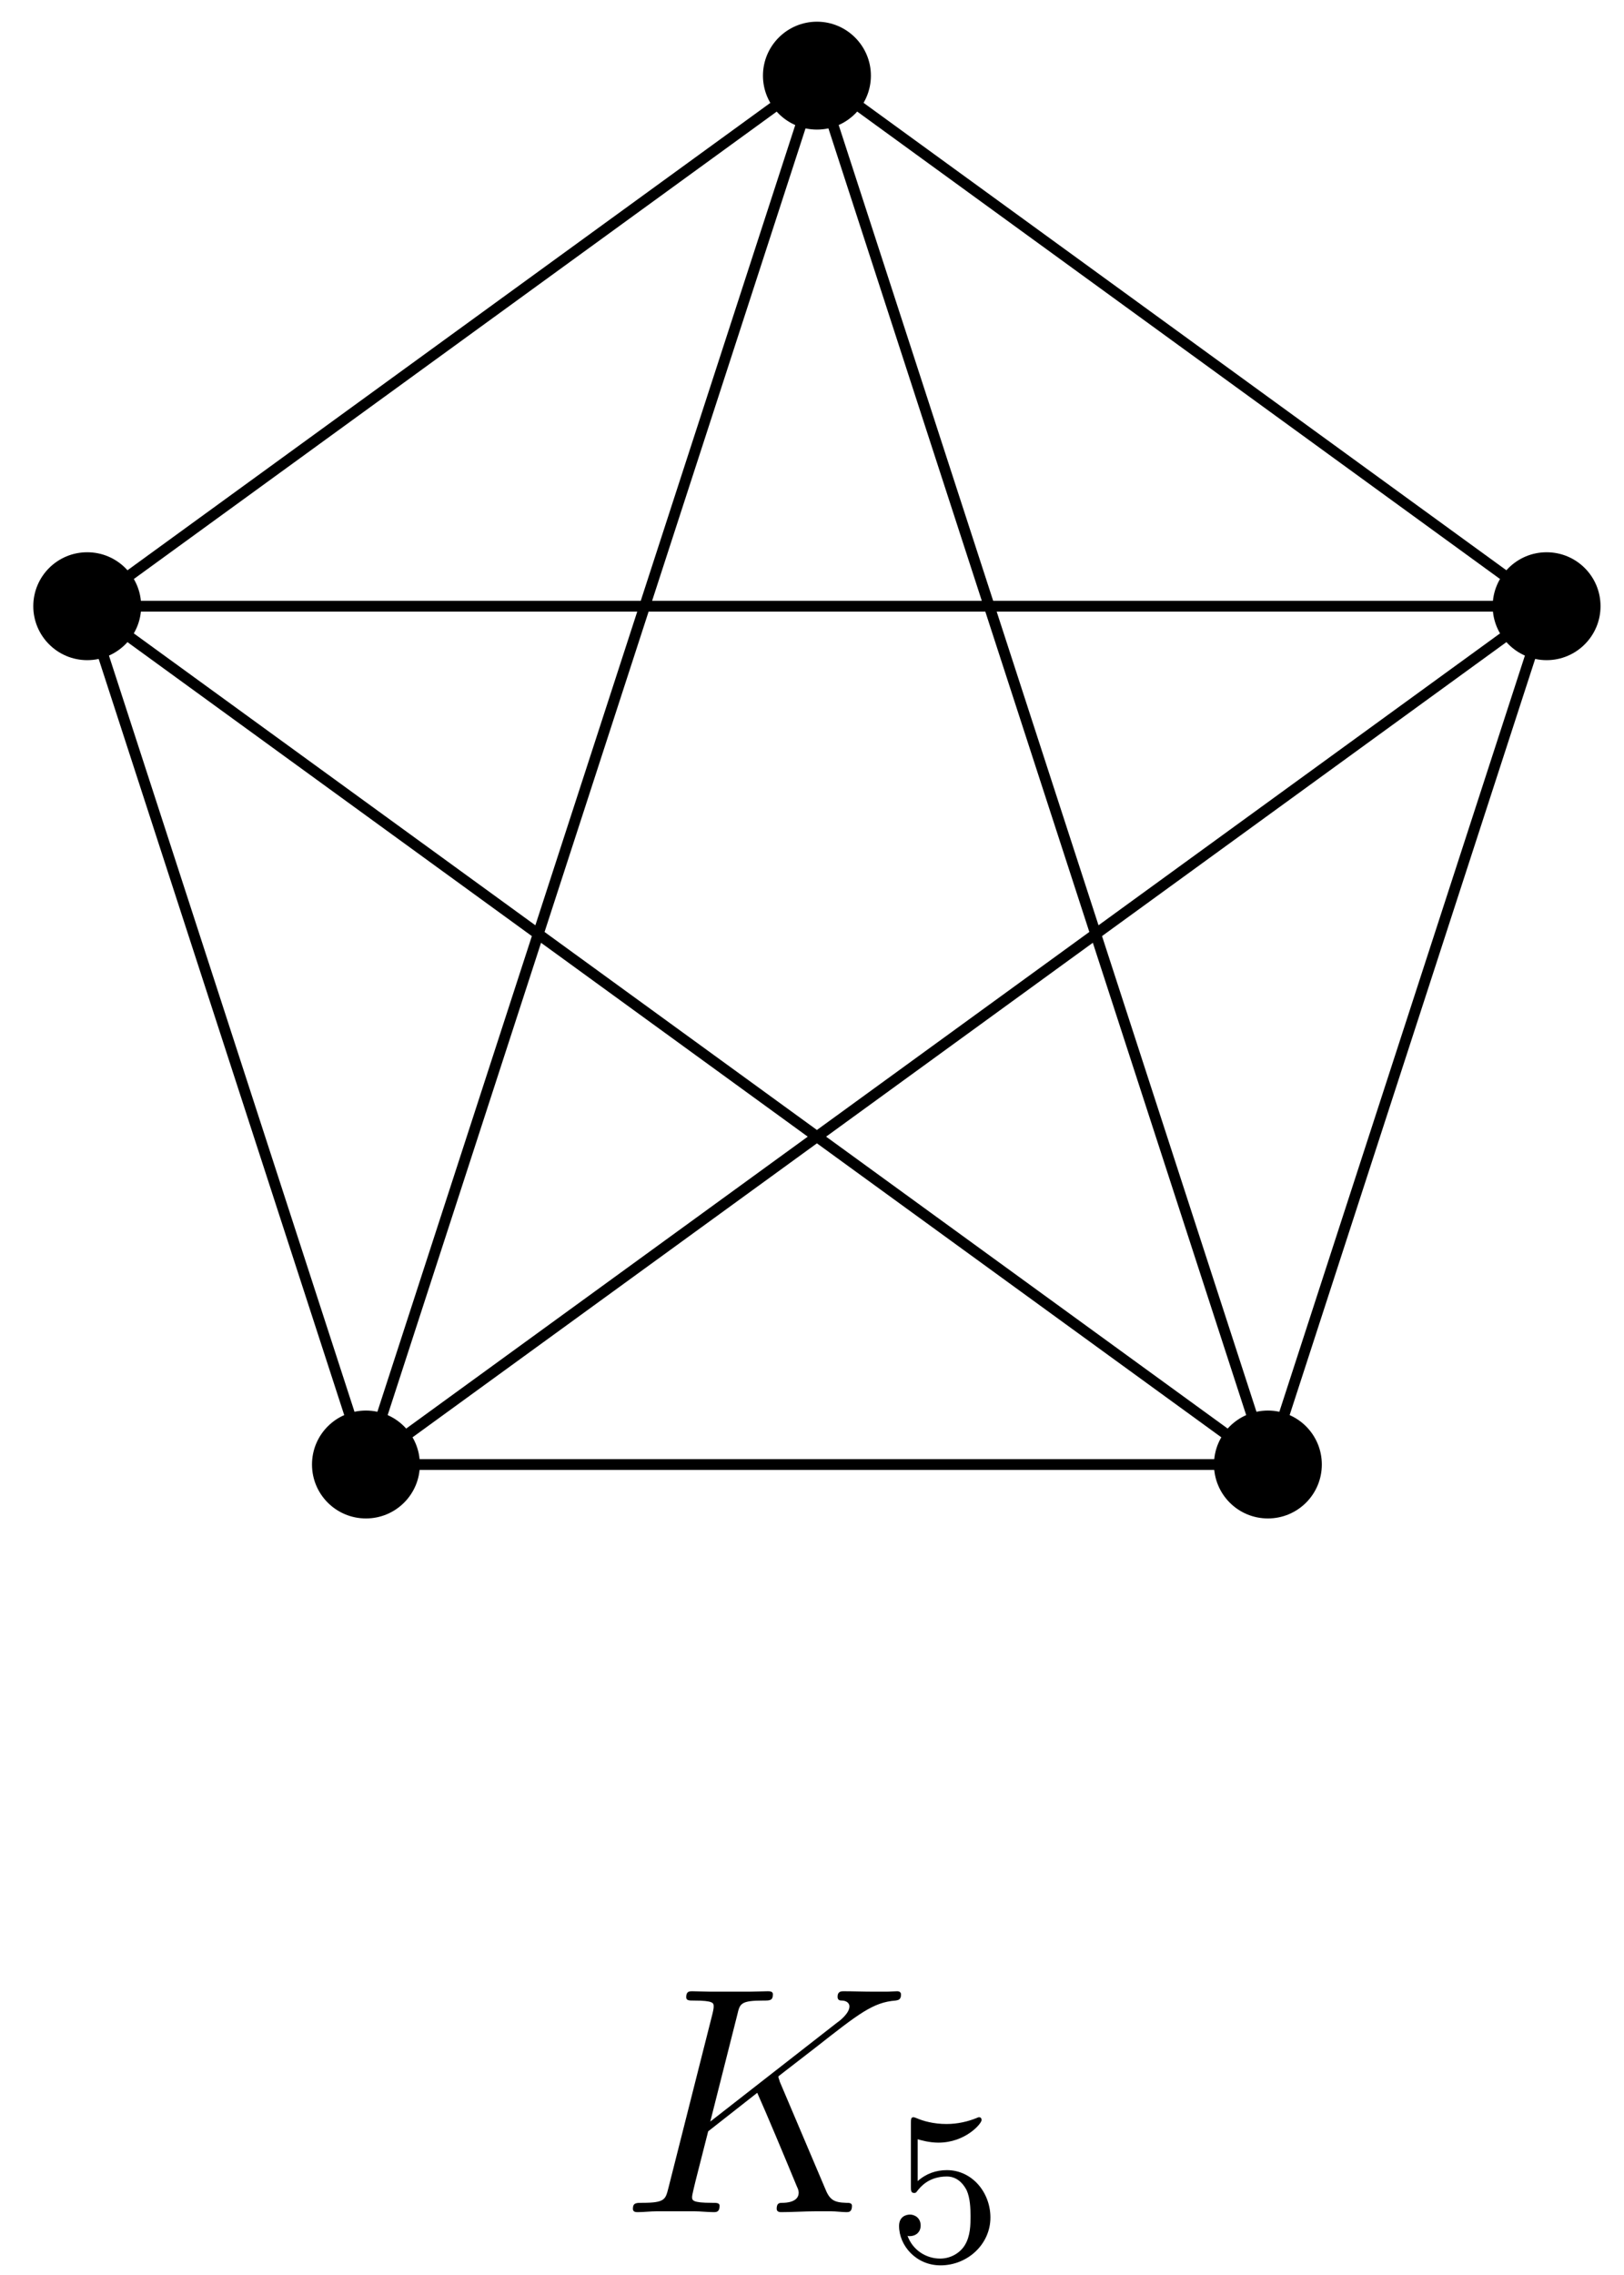 <?xml version="1.0" encoding="UTF-8"?>
<svg xmlns="http://www.w3.org/2000/svg" xmlns:xlink="http://www.w3.org/1999/xlink" width="60pt" height="84pt" viewBox="0 0 60 84" version="1.1">
<defs>
<g>
<symbol overflow="visible" id="glyph0-0">
<path style="stroke:none;" d=""/>
</symbol>
<symbol overflow="visible" id="glyph0-1">
<path style="stroke:none;" d="M 5.969 -4.828 C 5.969 -4.859 5.922 -4.953 5.922 -5 C 5.922 -5.016 5.922 -5.016 6.125 -5.172 L 7.297 -6.078 C 8.891 -7.328 9.422 -7.75 10.25 -7.812 C 10.328 -7.828 10.453 -7.828 10.453 -8.031 C 10.453 -8.109 10.406 -8.156 10.312 -8.156 C 10.188 -8.156 10.047 -8.141 9.906 -8.141 L 9.453 -8.141 C 9.078 -8.141 8.688 -8.156 8.328 -8.156 C 8.25 -8.156 8.109 -8.156 8.109 -7.953 C 8.109 -7.828 8.188 -7.812 8.266 -7.812 C 8.391 -7.812 8.547 -7.75 8.547 -7.594 C 8.547 -7.344 8.188 -7.062 8.094 -7 L 3.406 -3.344 L 4.406 -7.297 C 4.5 -7.703 4.531 -7.812 5.375 -7.812 C 5.609 -7.812 5.719 -7.812 5.719 -8.047 C 5.719 -8.156 5.594 -8.156 5.531 -8.156 C 5.312 -8.156 5.062 -8.141 4.844 -8.141 L 3.438 -8.141 C 3.219 -8.141 2.953 -8.156 2.734 -8.156 C 2.641 -8.156 2.516 -8.156 2.516 -7.938 C 2.516 -7.812 2.625 -7.812 2.797 -7.812 C 3.531 -7.812 3.531 -7.719 3.531 -7.594 C 3.531 -7.562 3.531 -7.5 3.484 -7.312 L 1.859 -0.891 C 1.75 -0.469 1.734 -0.344 0.891 -0.344 C 0.672 -0.344 0.547 -0.344 0.547 -0.125 C 0.547 0 0.656 0 0.734 0 C 0.953 0 1.188 -0.031 1.422 -0.031 L 2.828 -0.031 C 3.047 -0.031 3.297 0 3.531 0 C 3.625 0 3.75 0 3.75 -0.234 C 3.75 -0.344 3.641 -0.344 3.469 -0.344 C 2.734 -0.344 2.734 -0.438 2.734 -0.562 C 2.734 -0.641 2.812 -0.938 2.859 -1.141 L 3.328 -2.984 L 5.141 -4.406 C 5.484 -3.641 6.125 -2.109 6.609 -0.938 C 6.641 -0.875 6.672 -0.797 6.672 -0.719 C 6.672 -0.359 6.188 -0.344 6.078 -0.344 C 5.969 -0.344 5.859 -0.344 5.859 -0.125 C 5.859 0 5.984 0 6.031 0 C 6.438 0 6.891 -0.031 7.297 -0.031 L 7.875 -0.031 C 8.062 -0.031 8.266 0 8.438 0 C 8.516 0 8.641 0 8.641 -0.234 C 8.641 -0.344 8.531 -0.344 8.422 -0.344 C 7.969 -0.359 7.812 -0.453 7.641 -0.891 Z M 5.969 -4.828 "/>
</symbol>
<symbol overflow="visible" id="glyph1-0">
<path style="stroke:none;" d=""/>
</symbol>
<symbol overflow="visible" id="glyph1-1">
<path style="stroke:none;" d="M 1.109 -4.484 C 1.219 -4.453 1.531 -4.359 1.875 -4.359 C 2.875 -4.359 3.469 -5.062 3.469 -5.188 C 3.469 -5.281 3.422 -5.297 3.375 -5.297 C 3.359 -5.297 3.344 -5.297 3.281 -5.266 C 2.969 -5.141 2.594 -5.047 2.172 -5.047 C 1.703 -5.047 1.312 -5.156 1.062 -5.266 C 0.984 -5.297 0.969 -5.297 0.953 -5.297 C 0.859 -5.297 0.859 -5.219 0.859 -5.062 L 0.859 -2.734 C 0.859 -2.594 0.859 -2.5 0.984 -2.5 C 1.047 -2.5 1.062 -2.531 1.109 -2.594 C 1.203 -2.703 1.5 -3.109 2.188 -3.109 C 2.625 -3.109 2.844 -2.75 2.922 -2.594 C 3.047 -2.312 3.062 -1.938 3.062 -1.641 C 3.062 -1.344 3.062 -0.906 2.844 -0.562 C 2.688 -0.312 2.359 -0.078 1.938 -0.078 C 1.422 -0.078 0.922 -0.391 0.734 -0.922 C 0.75 -0.906 0.812 -0.906 0.812 -0.906 C 1.031 -0.906 1.219 -1.047 1.219 -1.297 C 1.219 -1.594 0.984 -1.703 0.828 -1.703 C 0.672 -1.703 0.422 -1.625 0.422 -1.281 C 0.422 -0.562 1.047 0.172 1.953 0.172 C 2.953 0.172 3.797 -0.609 3.797 -1.594 C 3.797 -2.516 3.125 -3.344 2.188 -3.344 C 1.797 -3.344 1.422 -3.219 1.109 -2.938 Z M 1.109 -4.484 "/>
</symbol>
</g>
</defs>
<g id="surface1">
<path style="fill:none;stroke-width:0.399;stroke-linecap:butt;stroke-linejoin:miter;stroke:rgb(0%,0%,0%);stroke-opacity:1;stroke-miterlimit:10;" d="M 26.959 8.758 L 0.002 28.348 L -26.959 8.758 L -16.662 -22.933 L 16.662 -22.933 L 26.959 8.758 L -26.959 8.758 L 16.662 -22.933 L 0.002 28.348 L -16.662 -22.933 L 26.959 8.758 " transform="matrix(1,0,0,-1,30.182,31.141)"/>
<path style=" stroke:none;fill-rule:nonzero;fill:rgb(0%,0%,0%);fill-opacity:1;" d="M 59.133 22.383 C 59.133 21.281 58.242 20.391 57.141 20.391 C 56.043 20.391 55.148 21.281 55.148 22.383 C 55.148 23.48 56.043 24.375 57.141 24.375 C 58.242 24.375 59.133 23.48 59.133 22.383 Z M 59.133 22.383 "/>
<path style=" stroke:none;fill-rule:nonzero;fill:rgb(0%,0%,0%);fill-opacity:1;" d="M 32.176 2.793 C 32.176 1.695 31.281 0.801 30.184 0.801 C 29.082 0.801 28.188 1.695 28.188 2.793 C 28.188 3.895 29.082 4.785 30.184 4.785 C 31.281 4.785 32.176 3.895 32.176 2.793 Z M 32.176 2.793 "/>
<path style=" stroke:none;fill-rule:nonzero;fill:rgb(0%,0%,0%);fill-opacity:1;" d="M 5.215 22.383 C 5.215 21.281 4.324 20.391 3.223 20.391 C 2.121 20.391 1.23 21.281 1.23 22.383 C 1.23 23.48 2.121 24.375 3.223 24.375 C 4.324 24.375 5.215 23.48 5.215 22.383 Z M 5.215 22.383 "/>
<path style=" stroke:none;fill-rule:nonzero;fill:rgb(0%,0%,0%);fill-opacity:1;" d="M 15.512 54.074 C 15.512 52.973 14.621 52.082 13.52 52.082 C 12.418 52.082 11.527 52.973 11.527 54.074 C 11.527 55.176 12.418 56.066 13.52 56.066 C 14.621 56.066 15.512 55.176 15.512 54.074 Z M 15.512 54.074 "/>
<path style=" stroke:none;fill-rule:nonzero;fill:rgb(0%,0%,0%);fill-opacity:1;" d="M 48.836 54.074 C 48.836 52.973 47.945 52.082 46.844 52.082 C 45.742 52.082 44.852 52.973 44.852 54.074 C 44.852 55.176 45.742 56.066 46.844 56.066 C 47.945 56.066 48.836 55.176 48.836 54.074 Z M 48.836 54.074 "/>
<g style="fill:rgb(0%,0%,0%);fill-opacity:1;">
  <use xlink:href="#glyph0-1" x="22.836" y="81.679"/>
</g>
<g style="fill:rgb(0%,0%,0%);fill-opacity:1;">
  <use xlink:href="#glyph1-1" x="32.795" y="83.472"/>
</g>
</g>
</svg>

